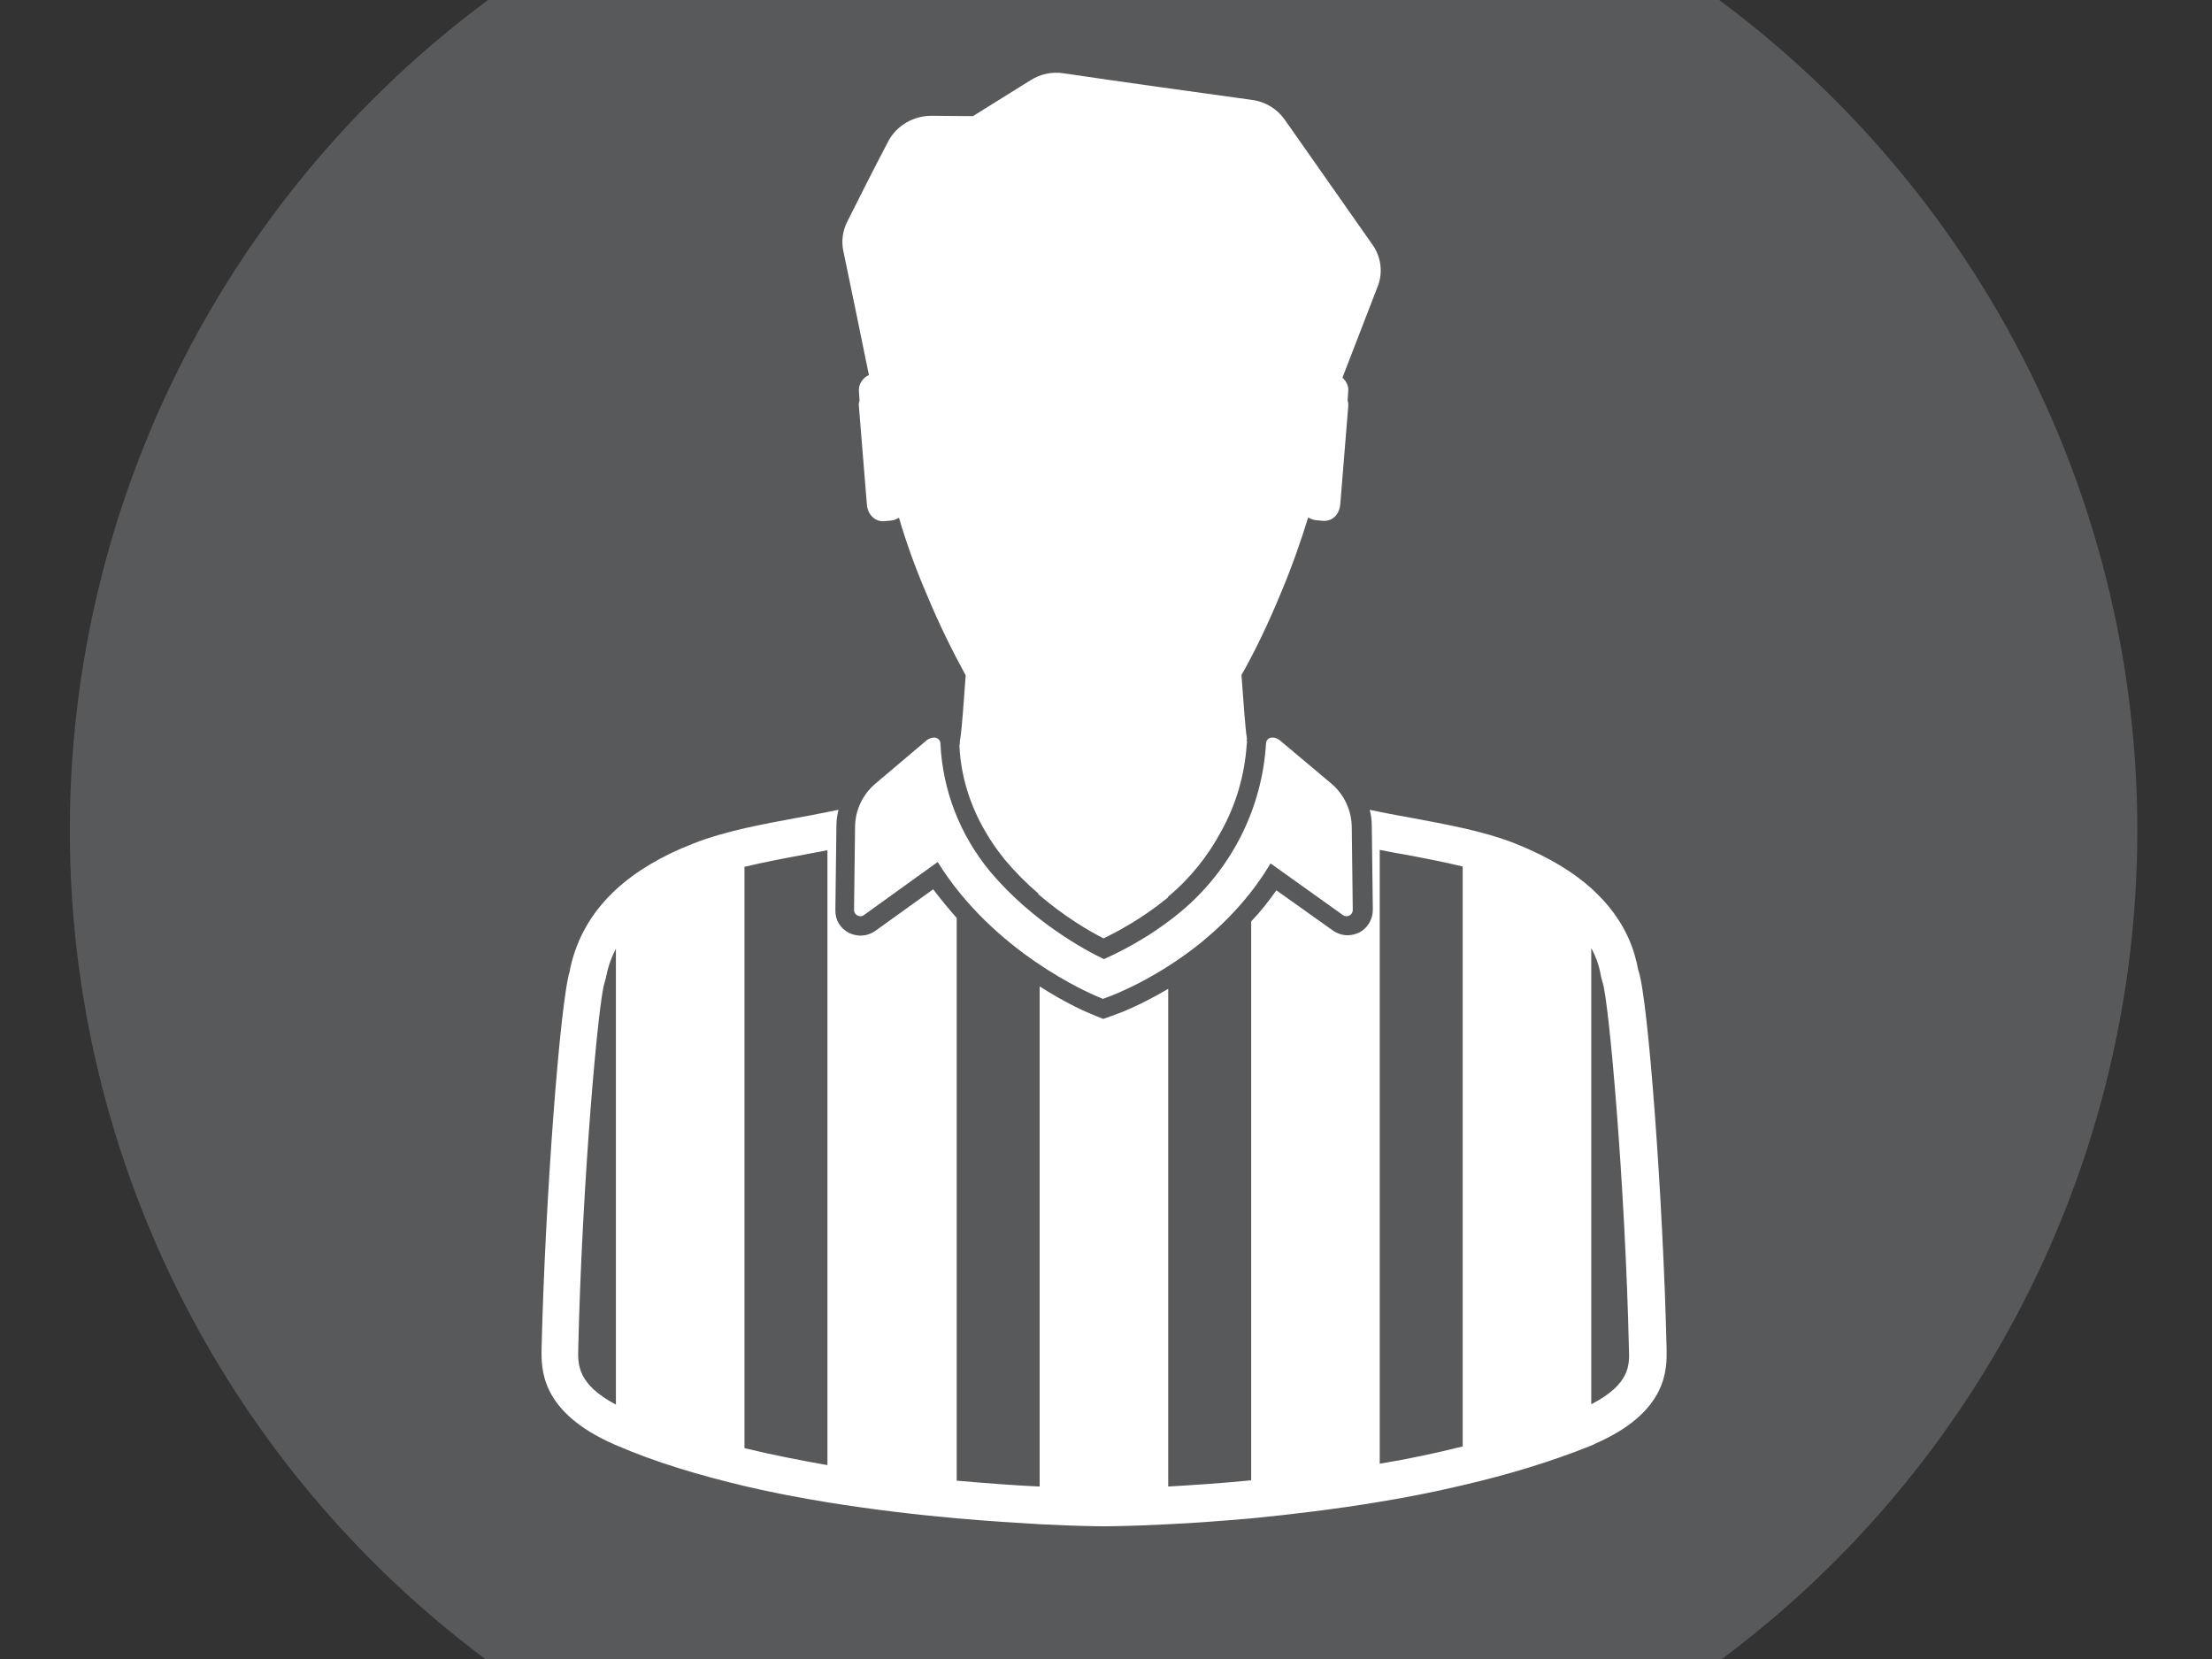 <?xml version="1.0" encoding="utf-8"?>
<!-- Generator: Adobe Illustrator 18.1.1, SVG Export Plug-In . SVG Version: 6.00 Build 0)  -->
<svg version="1.1" id="Layer_1" xmlns="http://www.w3.org/2000/svg" xmlns:xlink="http://www.w3.org/1999/xlink" x="0px" y="0px"
	 viewBox="0 0 640 480" enable-background="new 0 0 640 480" xml:space="preserve">
<rect x="0" y="0" width="640" height="480" fill="#333333" stroke="none"/>
<g>
	<circle fill="#58595B" cx="319.3" cy="240.3" r="299.1"/>
	<g>
		<path fill="#FFFFFF" d="M482.2,390.2c-1-42.7-5.3-100.9-8.1-109.2c-0.1-0.2-0.1-0.5-0.2-0.8c-0.8-4-2.9-13.6-13.4-23.1
			c-5.1-4.6-12.2-9.1-22-13c-4.8-1.9-9.9-3.3-15.2-4.5c-5-1.1-10.1-2.1-15.1-3c-3-0.5-6-1.1-9-1.7l-2.9-0.6c0.4,1.5,0.6,3.1,0.6,4.7
			l0.3,24.2c0,2.8-1.5,5.3-3.9,6.6c-1.1,0.5-2.2,0.8-3.4,0.8c-1.5,0-3-0.5-4.3-1.4l-16.3-11.6c-2.2,3.1-4.6,6.2-7.3,9v161.7
			c-9.1,0.9-17.3,1.4-24,1.8v-144c-8.3,4.9-14.5,7.2-14.9,7.3l-1.9,0.7l-2,0.7l-2-0.8l-1.9-0.8c-0.6-0.2-6.5-2.7-14.5-7.8v144.7
			c-6.7-0.3-14.9-0.9-24-1.7V265.6c-2.3-2.6-4.6-5.4-6.8-8.3l-16.7,12c-1.3,0.9-2.8,1.4-4.3,1.4c-1.2,0-2.3-0.3-3.4-0.8
			c-2.5-1.3-4-3.8-3.9-6.6l0.3-24.3c0-1.6,0.2-3.1,0.6-4.7c-1,0.2-2,0.4-3,0.6c-3,0.6-6,1.2-8.9,1.7c-5,0.9-10.1,1.9-15.1,3
			c-5.2,1.2-10.3,2.6-15.1,4.5c-9,3.5-16.4,7.9-22.1,13.1c-7,6.4-11.5,14.1-13.4,22.9c-0.1,0.3-0.1,0.6-0.1,0.7
			c-2.8,8.3-7.2,66.6-8.2,109.3c-0.1,6-0.4,18.4,21,27.8c0.2,0.1,0.5,0.2,0.7,0.3c11.3,4.9,24.1,8.7,37.2,11.8
			c8,1.9,16.1,3.4,24,4.7c13.1,2.1,25.9,3.6,37.2,4.6c9.1,0.8,17.3,1.3,24,1.7c11.3,0.6,18.4,0.6,18.7,0.6c0.2,0,7.3,0,18.6-0.6
			c6.7-0.3,14.9-0.9,24-1.7c11.3-1.1,24-2.6,37.2-4.8c7.9-1.3,16-2.9,24-4.8c12.9-3,25.6-6.8,37.2-11.5c0.2-0.1,0.4-0.2,0.7-0.3
			l0.1-0.1C482.6,408.6,482.3,396.1,482.2,390.2z M167.3,390.4c1.1-48.2,5.8-100.7,7.6-106c0.2-0.6,0.3-1.2,0.5-1.9
			c0.3-1.7,1-4.5,2.8-8v131.9C167.1,400.5,167.2,394.9,167.3,390.4z M215.4,419V250.8c5.4-1.3,11.2-2.4,17.1-3.5
			c2.3-0.4,4.6-0.9,6.9-1.3v177.9C231.4,422.5,223.3,420.9,215.4,419z M399.2,423.5V245.9c2.4,0.5,4.7,0.9,7,1.3
			c5.9,1.1,11.6,2.2,17,3.5v167.8C415.2,420.5,407.1,422.2,399.2,423.5z M460.4,406.3v-132c1.9,3.5,2.5,6.4,2.8,8.1
			c0.2,0.8,0.3,1.3,0.5,1.9c1.8,5.4,6.5,57.9,7.6,106C471.5,395,471.6,400.5,460.4,406.3z"/>
		<path fill="#FFFFFF" d="M337.5,260L337.5,260l0.4-0.3v-0.2c6.4-5.3,11.6-11.8,15.5-19.1c4.2-7.6,6.7-16.1,7.3-24.8
			c0-0.3,0.1-0.6,0.1-0.9c0-0.1,0-0.3-0.1-0.4c0-0.2,0-0.3,0.1-0.5c-0.2-1.1-0.3-2.1-0.4-3.2c-0.5-5.1-0.8-10.2-1.2-15.3
			c3.7-6.5,7.6-14.5,11.6-24.2c3.1-7.4,5.6-14.6,7.7-21.4c0.6,0.4,1.4,0.7,2.2,0.8l2.1,0.2c0.1,0,0.3,0,0.4,0c2.4,0,4.4-1.9,4.6-5
			l2.3-28.3c0-0.5,0-1-0.2-1.5l0.2-2.9c0.1-1.3-0.6-2.8-1.7-3.7l10.2-26.4c1.6-4,1-8.6-1.5-12.1l-25.4-36.2
			c-2.2-3.1-5.6-5.2-9.5-5.7c-12.4-1.7-40.5-5.6-54.5-7.7c-3.3-0.5-6.7,0.2-9.5,2l-16.7,10.4l-12-0.1c-5.2,0-10,2.8-12.4,7.2
			c-3.7,7-9.1,17.7-12,23.5c-1.3,2.6-1.7,5.6-1.1,8.4c1.7,8.1,5.3,25.6,7.4,35.9c-1.8,0.8-3,2.7-2.9,4.5l0.2,2.9
			c-0.2,0.5-0.3,1-0.2,1.6l2.3,28.3c0.2,3.1,2.3,5,4.6,5c0.1,0,0.3,0,0.4,0l2.1-0.2c0.8-0.1,1.5-0.4,2.2-0.8
			c2,6.8,4.5,13.9,7.7,21.4c4,9.7,8,17.6,11.6,24.2c-0.4,5.1-0.7,10.2-1.2,15.3c-0.1,1.3-0.3,2.6-0.5,3.9c0,0.1,0,0.3,0,0.4
			c0,0.1,0,0.1,0,0.2c0,0.1,0,0.2-0.1,0.3c0,0.1,0,0.3,0,0.4c0.4,8.7,3.1,17.2,7.5,24.7c1.6,2.8,3.5,5.5,5.6,8.1
			c3.1,3.7,6.4,7,9.7,9.8v0.2c7.4,6.4,14.7,10.7,18.9,12.8C323.6,269.4,330.5,265.7,337.5,260z"/>
		<path fill="#FFFFFF" d="M247.4,239l-0.3,24.3c0,0.7,0.4,1.3,1,1.6c0.3,0.1,0.5,0.2,0.8,0.2c0.4,0,0.7-0.1,1-0.3l21.4-15.4v0
			c16.3,26.3,44.3,38.1,45.9,38.8l1.9,0.8l1.9-0.7c0.5-0.2,13.4-4.9,26.9-15.9c8.1-6.7,14.8-14.3,19.7-22.6l21,15
			c0.3,0.2,0.7,0.3,1,0.3c0.3,0,0.6-0.1,0.8-0.2c0.6-0.3,1-0.9,1-1.6l-0.3-24.2c-0.1-4.7-2.2-9.2-5.8-12.3l-15-12.6
			c-0.6-0.5-1.3-0.8-2.1-0.8h-0.2c-0.9,0-1.6,0.7-1.7,1.6c-1.1,19-10.1,36.7-24.8,48.9c0,0,0,0,0,0c-9.2,7.6-18.3,11.9-22.1,13.6
			c-5.3-2.5-20.7-10.8-32.9-25.3c-8.7-10.5-13.8-23.5-14.4-37.1c0-0.9-0.8-1.7-1.8-1.7h0c-0.8,0-1.6,0.3-2.2,0.8l-14.9,12.6
			C249.6,229.9,247.5,234.3,247.4,239z"/>
	</g>
</g>
</svg>
